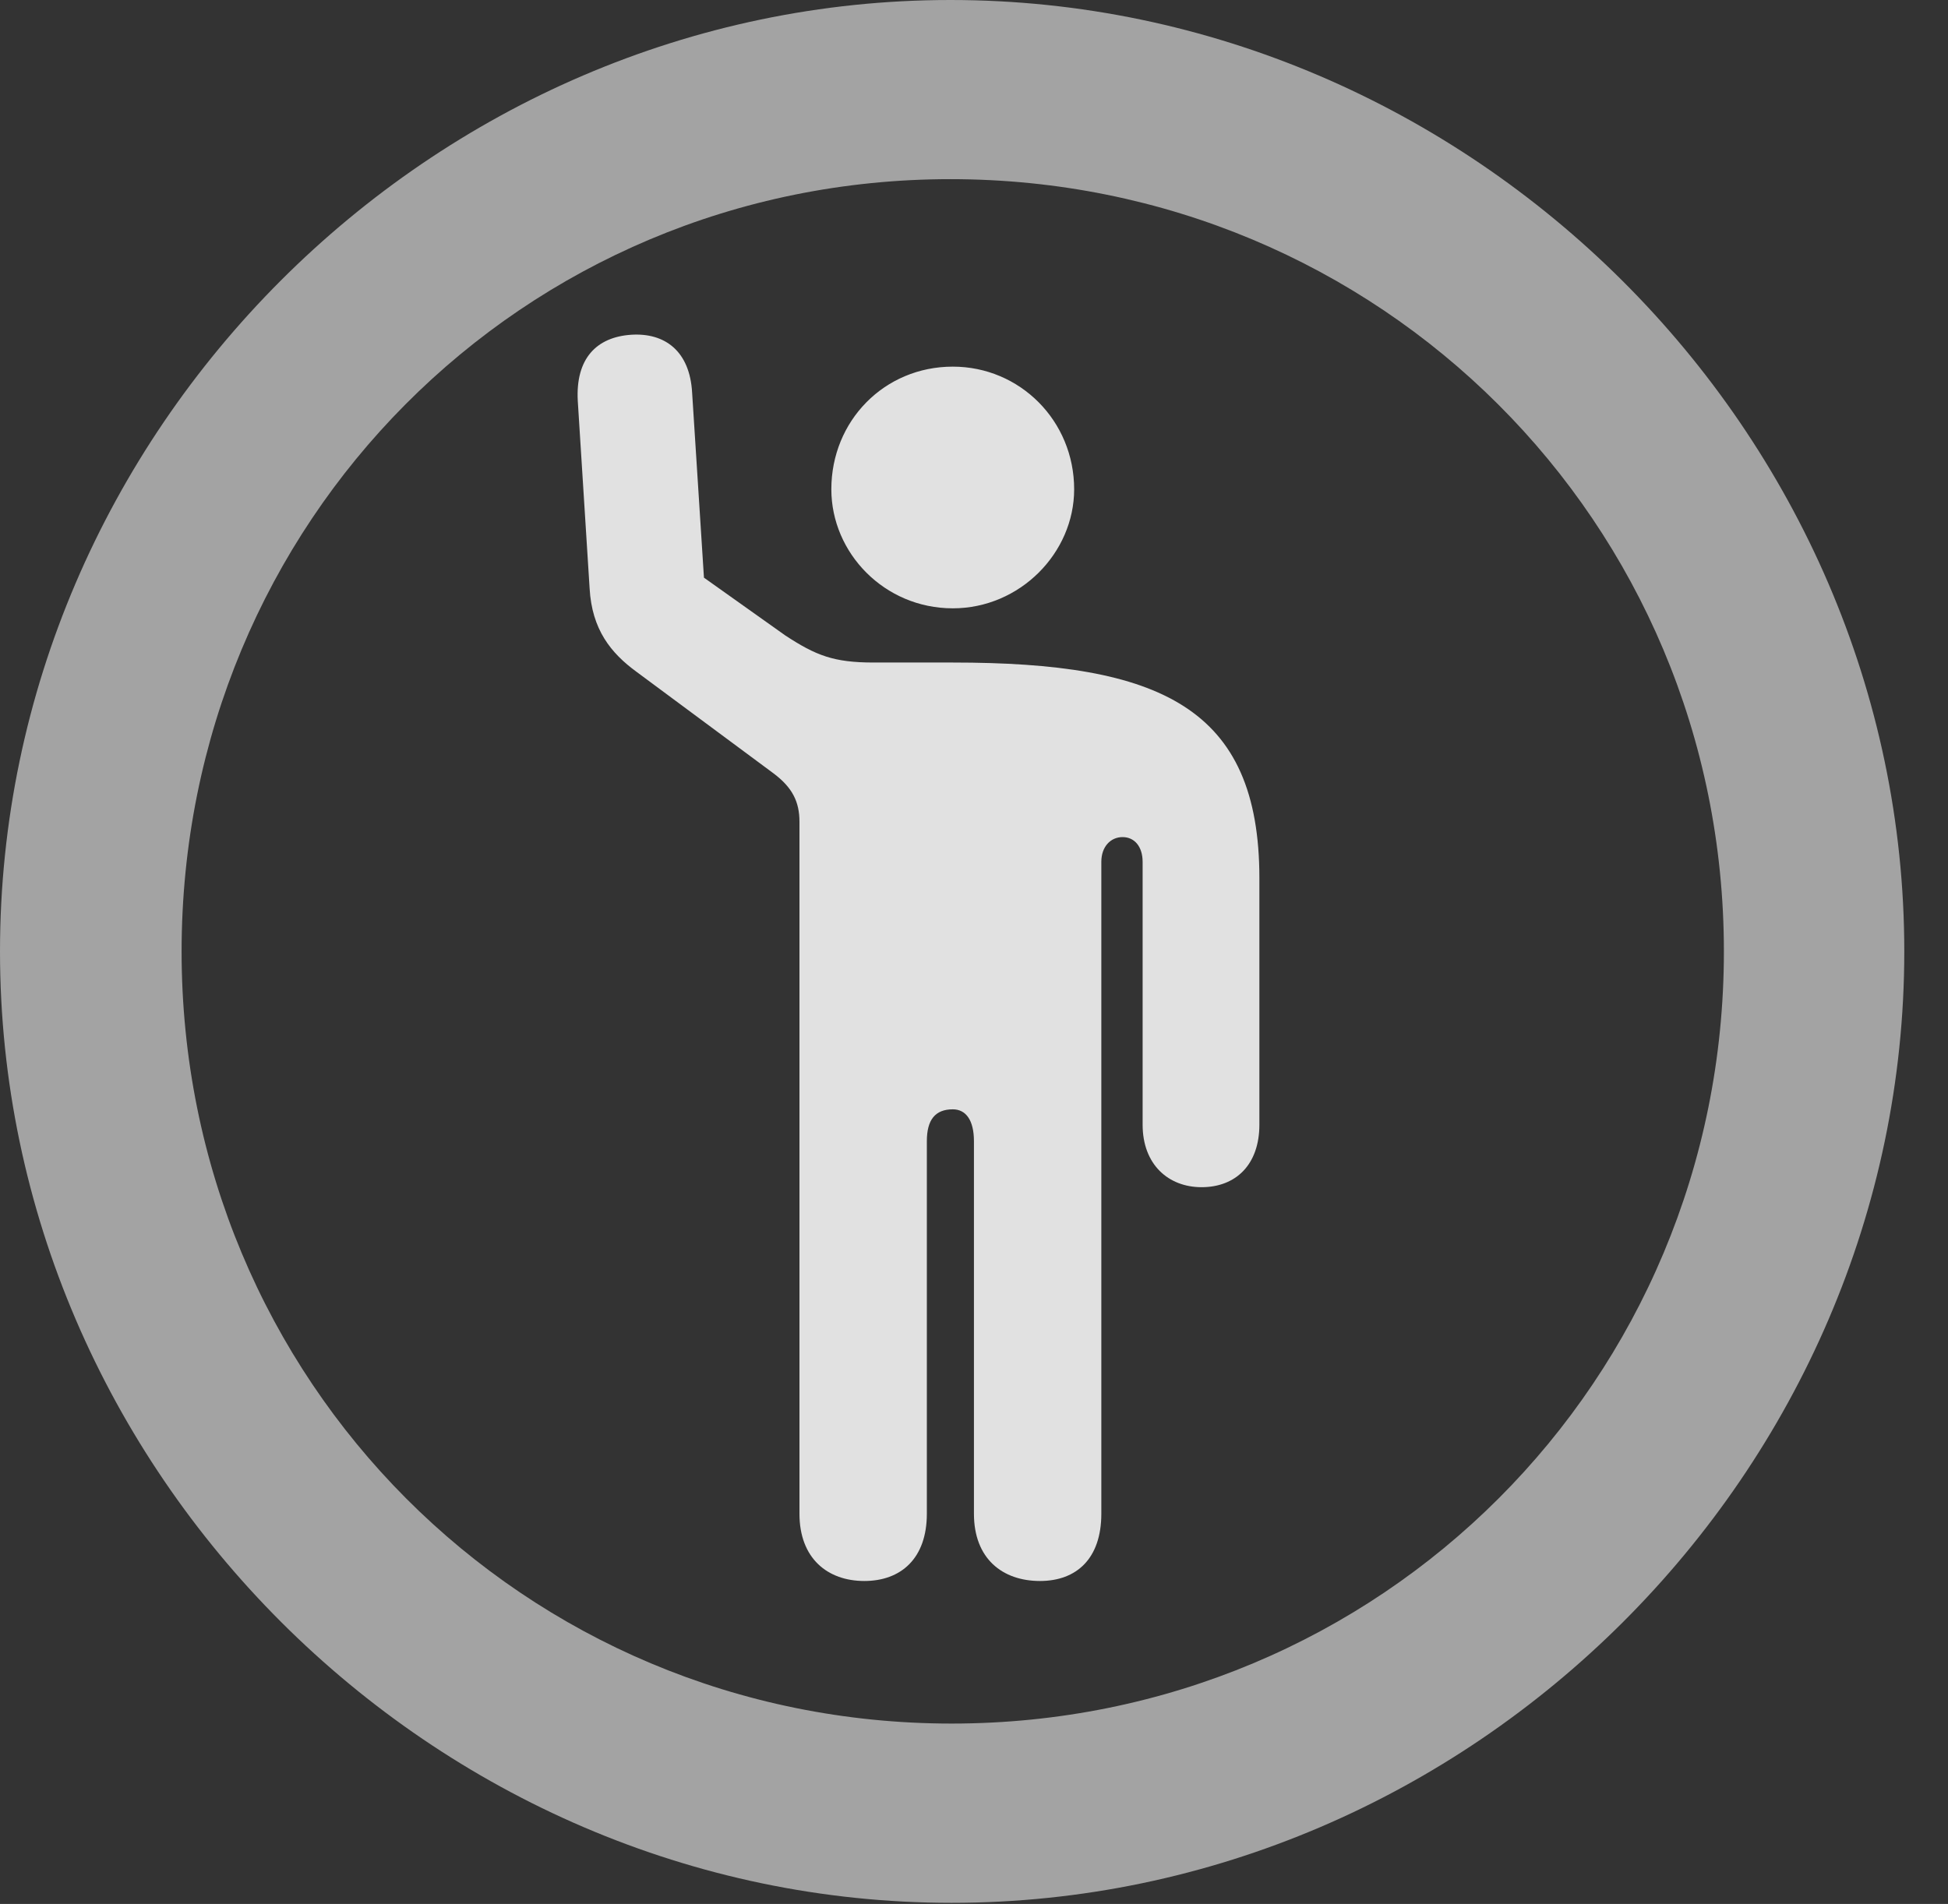 <?xml version="1.0" encoding="UTF-8"?>
<!--Generator: Apple Native CoreSVG 232.5-->
<!DOCTYPE svg
PUBLIC "-//W3C//DTD SVG 1.1//EN"
       "http://www.w3.org/Graphics/SVG/1.1/DTD/svg11.dtd">
<svg version="1.1" xmlns="http://www.w3.org/2000/svg" xmlns:xlink="http://www.w3.org/1999/xlink" width="16.133" height="15.771">
 <rect width="100%" height="100%" fill="#333333" stroke="none"/>
 <g>
  <rect height="15.771" opacity="0" width="16.133" x="0" y="0"/>
  <path d="M7.881 15.762C12.188 15.762 15.771 12.188 15.771 7.881C15.771 3.574 12.178 0 7.871 0C3.574 0 0 3.574 0 7.881C0 12.188 3.584 15.762 7.881 15.762ZM7.881 14.277C4.336 14.277 1.504 11.435 1.504 7.881C1.504 4.326 4.326 1.484 7.871 1.484C11.426 1.484 14.277 4.326 14.277 7.881C14.277 11.435 11.435 14.277 7.881 14.277Z" fill="#ffffff" fill-opacity="0.55"/>
  <path d="M7.158 13.096C7.461 13.096 7.676 12.91 7.676 12.539L7.676 9.453C7.676 9.277 7.744 9.189 7.891 9.189C7.998 9.189 8.066 9.277 8.066 9.453L8.066 12.539C8.066 12.91 8.301 13.096 8.613 13.096C8.916 13.096 9.121 12.91 9.121 12.539L9.121 7.139C9.121 7.012 9.199 6.934 9.297 6.934C9.395 6.934 9.463 7.012 9.463 7.139L9.463 9.316C9.463 9.648 9.678 9.834 9.951 9.834C10.234 9.834 10.43 9.648 10.43 9.316L10.43 7.275C10.43 5.859 9.609 5.488 7.891 5.488L7.236 5.488C6.904 5.488 6.758 5.43 6.504 5.264L5.83 4.785L5.732 3.252C5.713 2.91 5.508 2.754 5.225 2.773C4.941 2.793 4.766 2.969 4.785 3.32L4.883 4.873C4.902 5.215 5.059 5.41 5.273 5.566L6.406 6.406C6.562 6.523 6.621 6.641 6.621 6.807L6.621 12.539C6.621 12.91 6.855 13.096 7.158 13.096ZM7.891 5.039C8.447 5.039 8.896 4.58 8.896 4.053C8.896 3.486 8.447 3.037 7.891 3.037C7.324 3.037 6.885 3.486 6.885 4.053C6.885 4.58 7.324 5.039 7.891 5.039Z" fill="#ffffff" fill-opacity="0.85"/>
 </g>
</svg>
